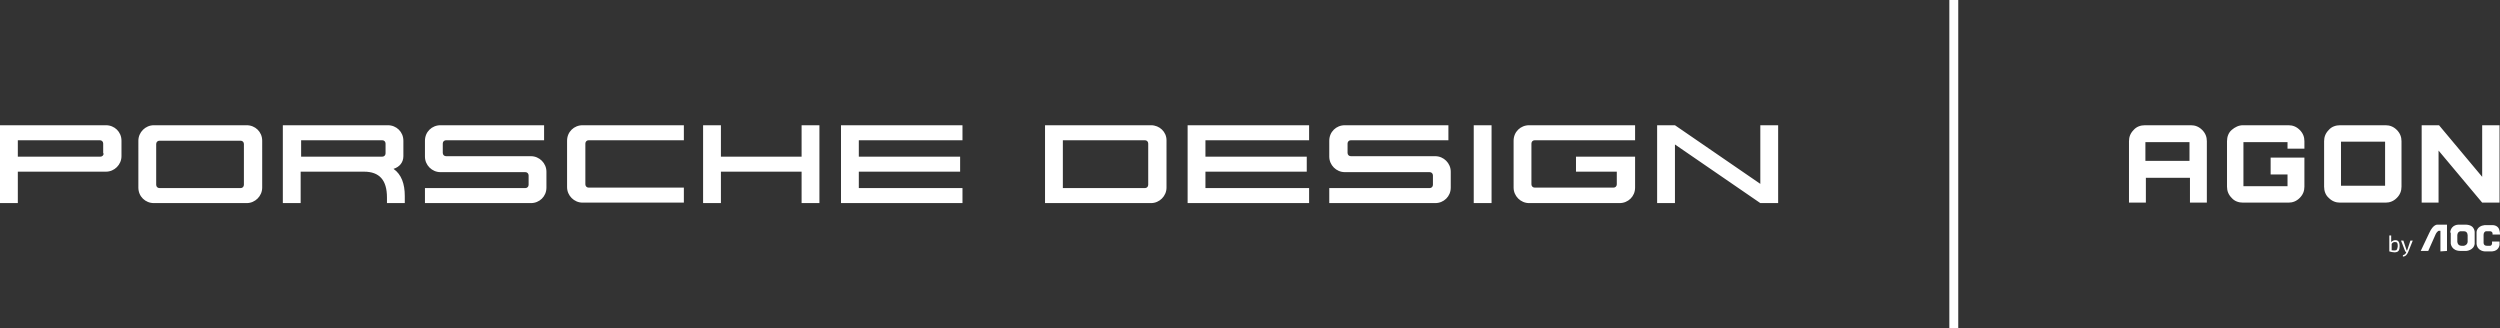 <?xml version="1.0" encoding="UTF-8"?>
<!-- Generator: Adobe Illustrator 24.3.0, SVG Export Plug-In . SVG Version: 6.00 Build 0)  -->
<svg xmlns="http://www.w3.org/2000/svg" xmlns:xlink="http://www.w3.org/1999/xlink" version="1.1" id="Laag_1" x="0px" y="0px" viewBox="0 0 533 70" style="enable-background:new 0 0 533 70;" xml:space="preserve">
<rect x="0" y="0" width="533" height="70" fill="#333333" stroke="none"/>
<style type="text/css">
	.st0{fill-rule:evenodd;clip-rule:evenodd;fill:#FFFFFF;}
</style>
<path id="Fill-1" class="st0" d="M415.6,70h1.9V0h-1.9V70z M513.4,53.8c-0.2,0.4-0.5,0.9-1.1,0.9l0-0.3c0.4-0.1,0.6-0.3,0.7-0.6  l0-0.1H513c-0.1,0-0.1,0-0.2-0.1l-0.9-2.3h0.5l0.6,1.8c0,0.1,0.1,0.2,0.1,0.3h0.1c0-0.1,0.1-0.2,0.1-0.3l0.6-1.8h0.5L513.4,53.8z   M509.8,53.3c0.2,0.1,0.5,0.1,0.7,0.1c0.5,0,0.6-0.2,0.7-0.9c0-0.7-0.1-0.9-0.6-0.9c-0.3,0-0.5,0.1-0.7,0.4V53.3z M509.8,51.1  c0,0.2,0,0.4,0,0.5c0.3-0.3,0.6-0.4,0.9-0.4c0.6,0,0.9,0.4,0.9,1.3c0,0.8-0.2,1.3-1.1,1.3c-0.3,0-0.8-0.1-1.1-0.2v-3.4h0.4V51.1z   M523.9,51.5c0,0,0,0.9,0.9,0.9c0.1,0,0.5,0,0.5,0s0.7-0.1,0.8-0.8c0-0.1,0-1.3,0-1.3s0.1-1-0.8-1c-0.1,0-0.7,0-0.7,0  s-0.6,0-0.7,0.8c0,0.1,0,0.1,0,0.1V51.5z M522.4,49.6c0,0,0-0.1,0-0.2c0.3-1.6,1.8-1.5,1.8-1.5s1.3,0,1.6,0c2,0.1,1.8,1.8,1.8,1.8  s0,2.2,0,2.3c-0.2,1.4-1.8,1.5-1.8,1.5s-1.1,0-1.2,0c-2,0-2.1-1.6-2.1-1.6V49.6z M520.3,53.6v-4.4l-0.2,0c-0.4-0.1-0.8,0.7-0.8,0.7  l-1.6,3.6h-1.6c0,0,1.7-3.6,1.8-3.8c0.9-2,1.8-1.8,1.8-1.8h2v5.6L520.3,53.6z M531.4,50c0,0,0.2-0.8-0.8-0.7c-0.2,0-0.6,0-0.6,0  s-0.5,0.1-0.5,0.8c0,0.6,0,1.7,0,1.7s0,0.6,0.7,0.6c0.2,0,0.7,0,0.7,0s0.3,0,0.4-0.4c0-0.3,0-0.5,0-0.5h1.6v0.7c0,0-0.1,1.3-1.6,1.4  h-1.5c0,0-1.6,0-1.8-1.6c0-0.2,0-2.5,0-2.5s0-1.3,1.7-1.5c0.5,0,1.8,0,1.8,0s1.2,0,1.4,1.2C533,49.5,533,50,533,50H531.4z   M532.9,26.7v16.5h-3.7l-9.3-11.1v11.1h-3.6V26.7h3.7l9.2,11v-11H532.9z M499.1,39.6h9.4v-9.4h-9.4V39.6z M498.9,26.7  c-0.9,0-1.8,0.3-2.4,1c-0.7,0.7-1,1.5-1,2.4v9.7c0,0.9,0.3,1.8,1,2.4c0.7,0.7,1.5,1,2.4,1h9.7c0.9,0,1.7-0.3,2.4-1  c0.7-0.7,1-1.5,1-2.4v-9.7c0-0.9-0.3-1.7-1-2.4c-0.7-0.7-1.5-1-2.4-1H498.9z M490.3,27.7c0.7,0.7,1,1.5,1,2.4v1.6h-3.6v-1.4h-9.4  v9.4h9.4v-2.5h-3.6v-3.6h7.2v6.2c0,0.9-0.3,1.7-1,2.4c-0.7,0.7-1.5,1-2.4,1h-9.7c-0.9,0-1.8-0.3-2.4-1c-0.7-0.7-1-1.5-1-2.4v-9.7  c0-0.9,0.3-1.8,1-2.4s1.5-1,2.4-1h9.7C488.8,26.7,489.6,27,490.3,27.7z M457.4,34.3h9.4v-4h-9.4V34.3z M457.3,26.7  c-0.9,0-1.8,0.3-2.4,1c-0.7,0.7-1,1.5-1,2.4v13.1h3.6v-5.3h9.4v5.3h3.6V30.1c0-0.9-0.3-1.7-1-2.4c-0.7-0.7-1.5-1-2.4-1H457.3z   M52,39.4c0,0.4-0.3,0.7-0.7,0.7H34c-0.4,0-0.7-0.3-0.7-0.7v-8.7c0-0.4,0.3-0.7,0.7-0.7h17.3c0.4,0,0.7,0.3,0.7,0.7V39.4z   M32.8,26.7c-1.8,0-3.3,1.5-3.3,3.3V40c0,1.9,1.5,3.3,3.3,3.3h19.8c1.8,0,3.3-1.5,3.3-3.3V30c0-1.9-1.5-3.3-3.3-3.3H32.8z   M375.3,26.7h3.8v16.6h-3.8l-18.2-12.5v12.5h-3.8V26.7h3.8l18.2,12.5V26.7z M348.6,26.7v3.2h-21.4c-0.4,0-0.7,0.3-0.7,0.7v8.7  c0,0.4,0.3,0.7,0.7,0.7h16.8c0.4,0,0.7-0.3,0.7-0.7v-2.7h-8.7v-3.2h12.6V40c0,1.9-1.5,3.3-3.3,3.3H326c-1.8,0-3.3-1.5-3.3-3.3V30  c0-1.9,1.5-3.3,3.3-3.3H348.6z M314.2,43.3h3.8V26.7h-3.8V43.3z M309.3,40c0,1.9-1.5,3.3-3.3,3.3h-22.6v-3.2h21.4  c0.4,0,0.7-0.3,0.7-0.7v-2c0-0.4-0.3-0.7-0.7-0.7h-18.1c-1.8,0-3.3-1.5-3.3-3.3V30c0-1.9,1.5-3.3,3.3-3.3h22.1v3.2H288  c-0.4,0-0.7,0.3-0.7,0.7v2c0,0.4,0.3,0.7,0.7,0.7H306c1.8,0,3.3,1.5,3.3,3.3V40z M253.2,26.7h25.9v3.2H257v3.5h21.6v3.2H257v3.5  h22.1v3.2h-25.9V26.7z M244.8,39.4c0,0.4-0.3,0.7-0.7,0.7h-17.5V29.9h17.5c0.4,0,0.7,0.3,0.7,0.7V39.4z M222.8,26.7v16.6h22.6  c1.8,0,3.3-1.5,3.3-3.3V29.9c0-1.8-1.5-3.2-3.3-3.2H222.8z M179.3,26.7h25.9v3.2h-22.1v3.5h21.6v3.2h-21.6v3.5h22.1v3.2h-25.9V26.7z   M170.9,26.7h3.8v16.6h-3.8v-6.7h-17.2v6.7h-3.8V26.7h3.8v6.7h17.2V26.7z M145.8,26.7v3.2h-20.3c-0.4,0-0.7,0.3-0.7,0.7v8.7  c0,0.4,0.3,0.7,0.7,0.7h20.3v3.2h-21.6c-1.8,0-3.3-1.5-3.3-3.3V30c0-1.9,1.5-3.3,3.3-3.3H145.8z M116.5,40c0,1.9-1.5,3.3-3.3,3.3  H90.6v-3.2h21.4c0.4,0,0.7-0.3,0.7-0.7v-2c0-0.4-0.3-0.7-0.7-0.7H93.9c-1.8,0-3.3-1.5-3.3-3.3V30c0-1.9,1.5-3.3,3.3-3.3H116v3.2  H95.1c-0.4,0-0.7,0.3-0.7,0.7v2c0,0.4,0.3,0.7,0.7,0.7h18.1c1.8,0,3.3,1.5,3.3,3.3V40z M82.2,32.7c0,0.4-0.3,0.7-0.7,0.7H64.2v-3.5  h17.3c0.4,0,0.7,0.3,0.7,0.7V32.7z M86,33.3V30c0-1.9-1.5-3.3-3.3-3.3H60.3v16.6h3.8v-6.7h13.5c3.3,0,4.9,1.8,4.9,5.5v1.2h3.8v-1.5  c0-2.6-0.7-4.6-2.4-5.8C85.2,35.6,86,34.6,86,33.3z M22.1,32.7c0,0.4-0.3,0.7-0.7,0.7H3.8v-3.5h17.5c0.4,0,0.7,0.3,0.7,0.7V32.7z   M0,26.7v16.6h3.8v-6.7h18.8c1.8,0,3.3-1.5,3.3-3.3V30c0-1.9-1.5-3.3-3.3-3.3H0z"></path>
</svg>
